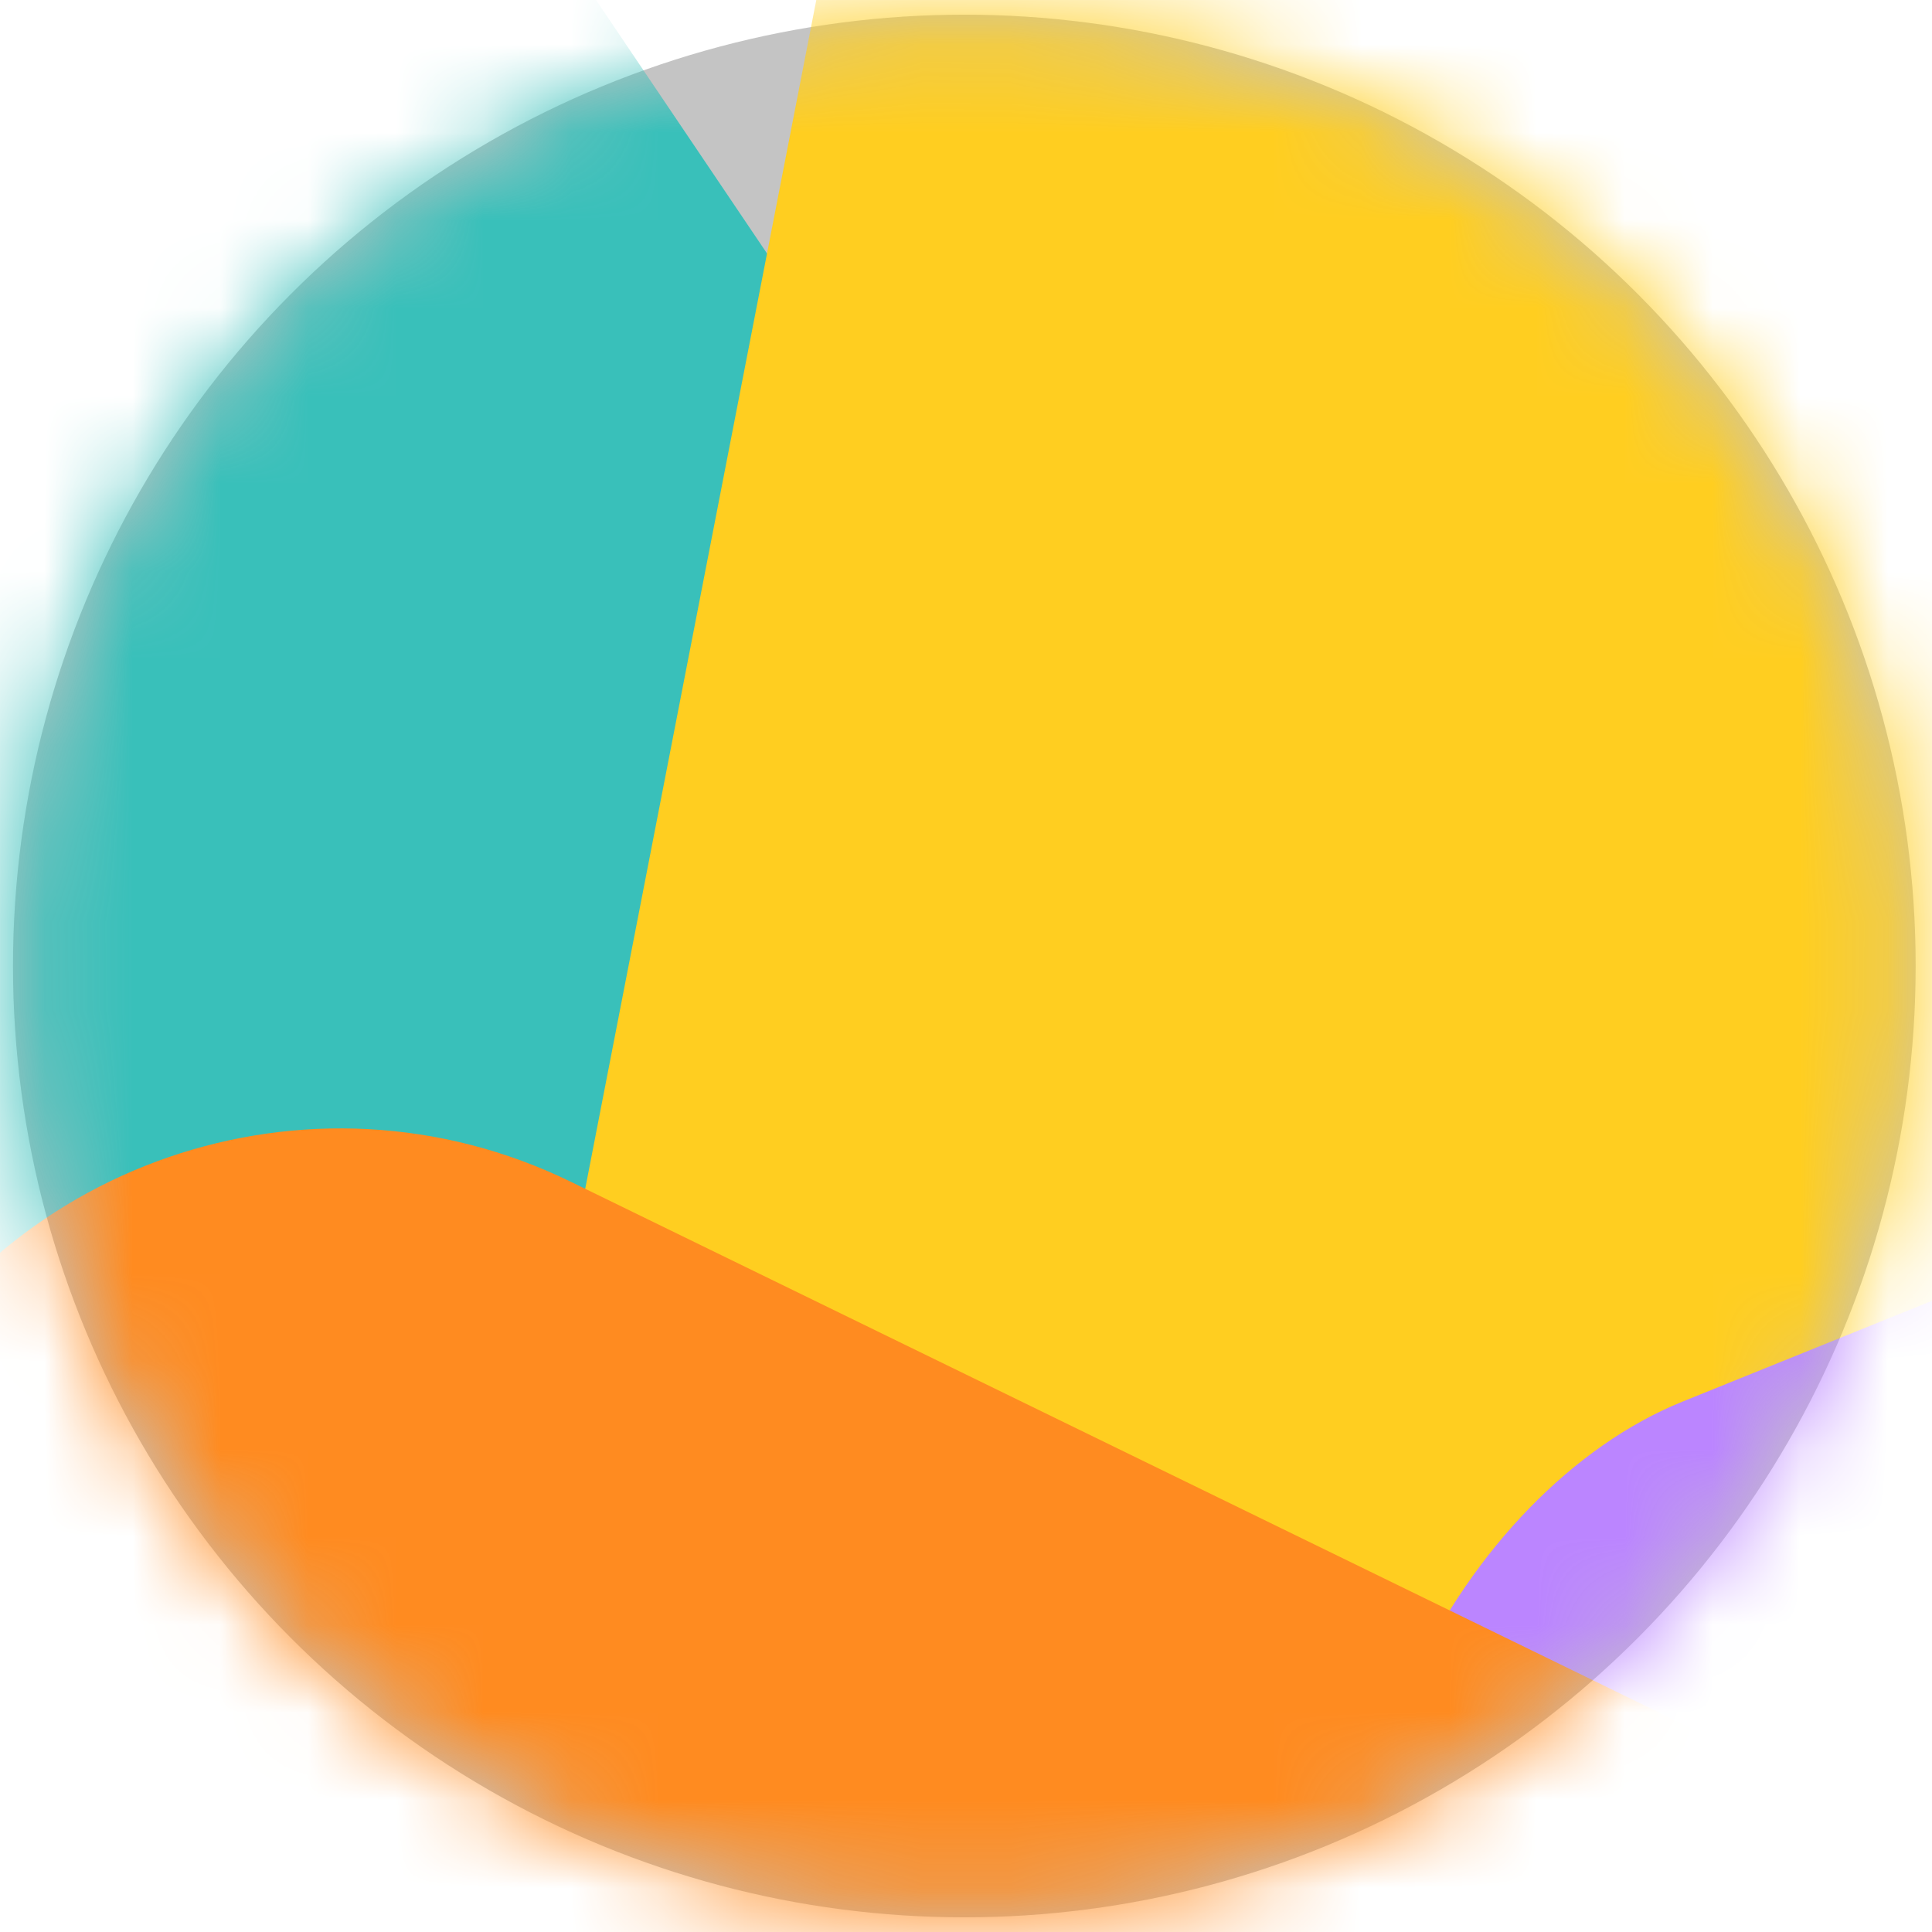 <svg width="22" height="22" viewBox="0 0 22 22" fill="none" xmlns="http://www.w3.org/2000/svg">
<circle cx="10.981" cy="11" r="10.833" fill="#C4C4C4"/>
<mask id="mask0_114_61" style="mask-type:alpha" maskUnits="userSpaceOnUse" x="0" y="0" width="22" height="22">
<circle cx="10.981" cy="11" r="10.833" fill="#C4C4C4"/>
</mask>
<g mask="url(#mask0_114_61)">
<rect x="-26.096" y="10.518" width="33.143" height="32" rx="6" transform="rotate(-34 -26.096 10.518)" fill="#39C0BA"/>
<rect x="5.342" y="20.338" width="33.143" height="32" rx="6" transform="rotate(-79 5.342 20.338)" fill="#FFCE20"/>
<rect x="26.011" y="48.938" width="33.143" height="32" rx="6" transform="rotate(-112 26.011 48.938)" fill="#BB85FF"/>
<rect x="16.87" y="54.118" width="33.143" height="32" rx="6" transform="rotate(-154 16.87 54.118)" fill="#FF8B20"/>
</g>
</svg>
